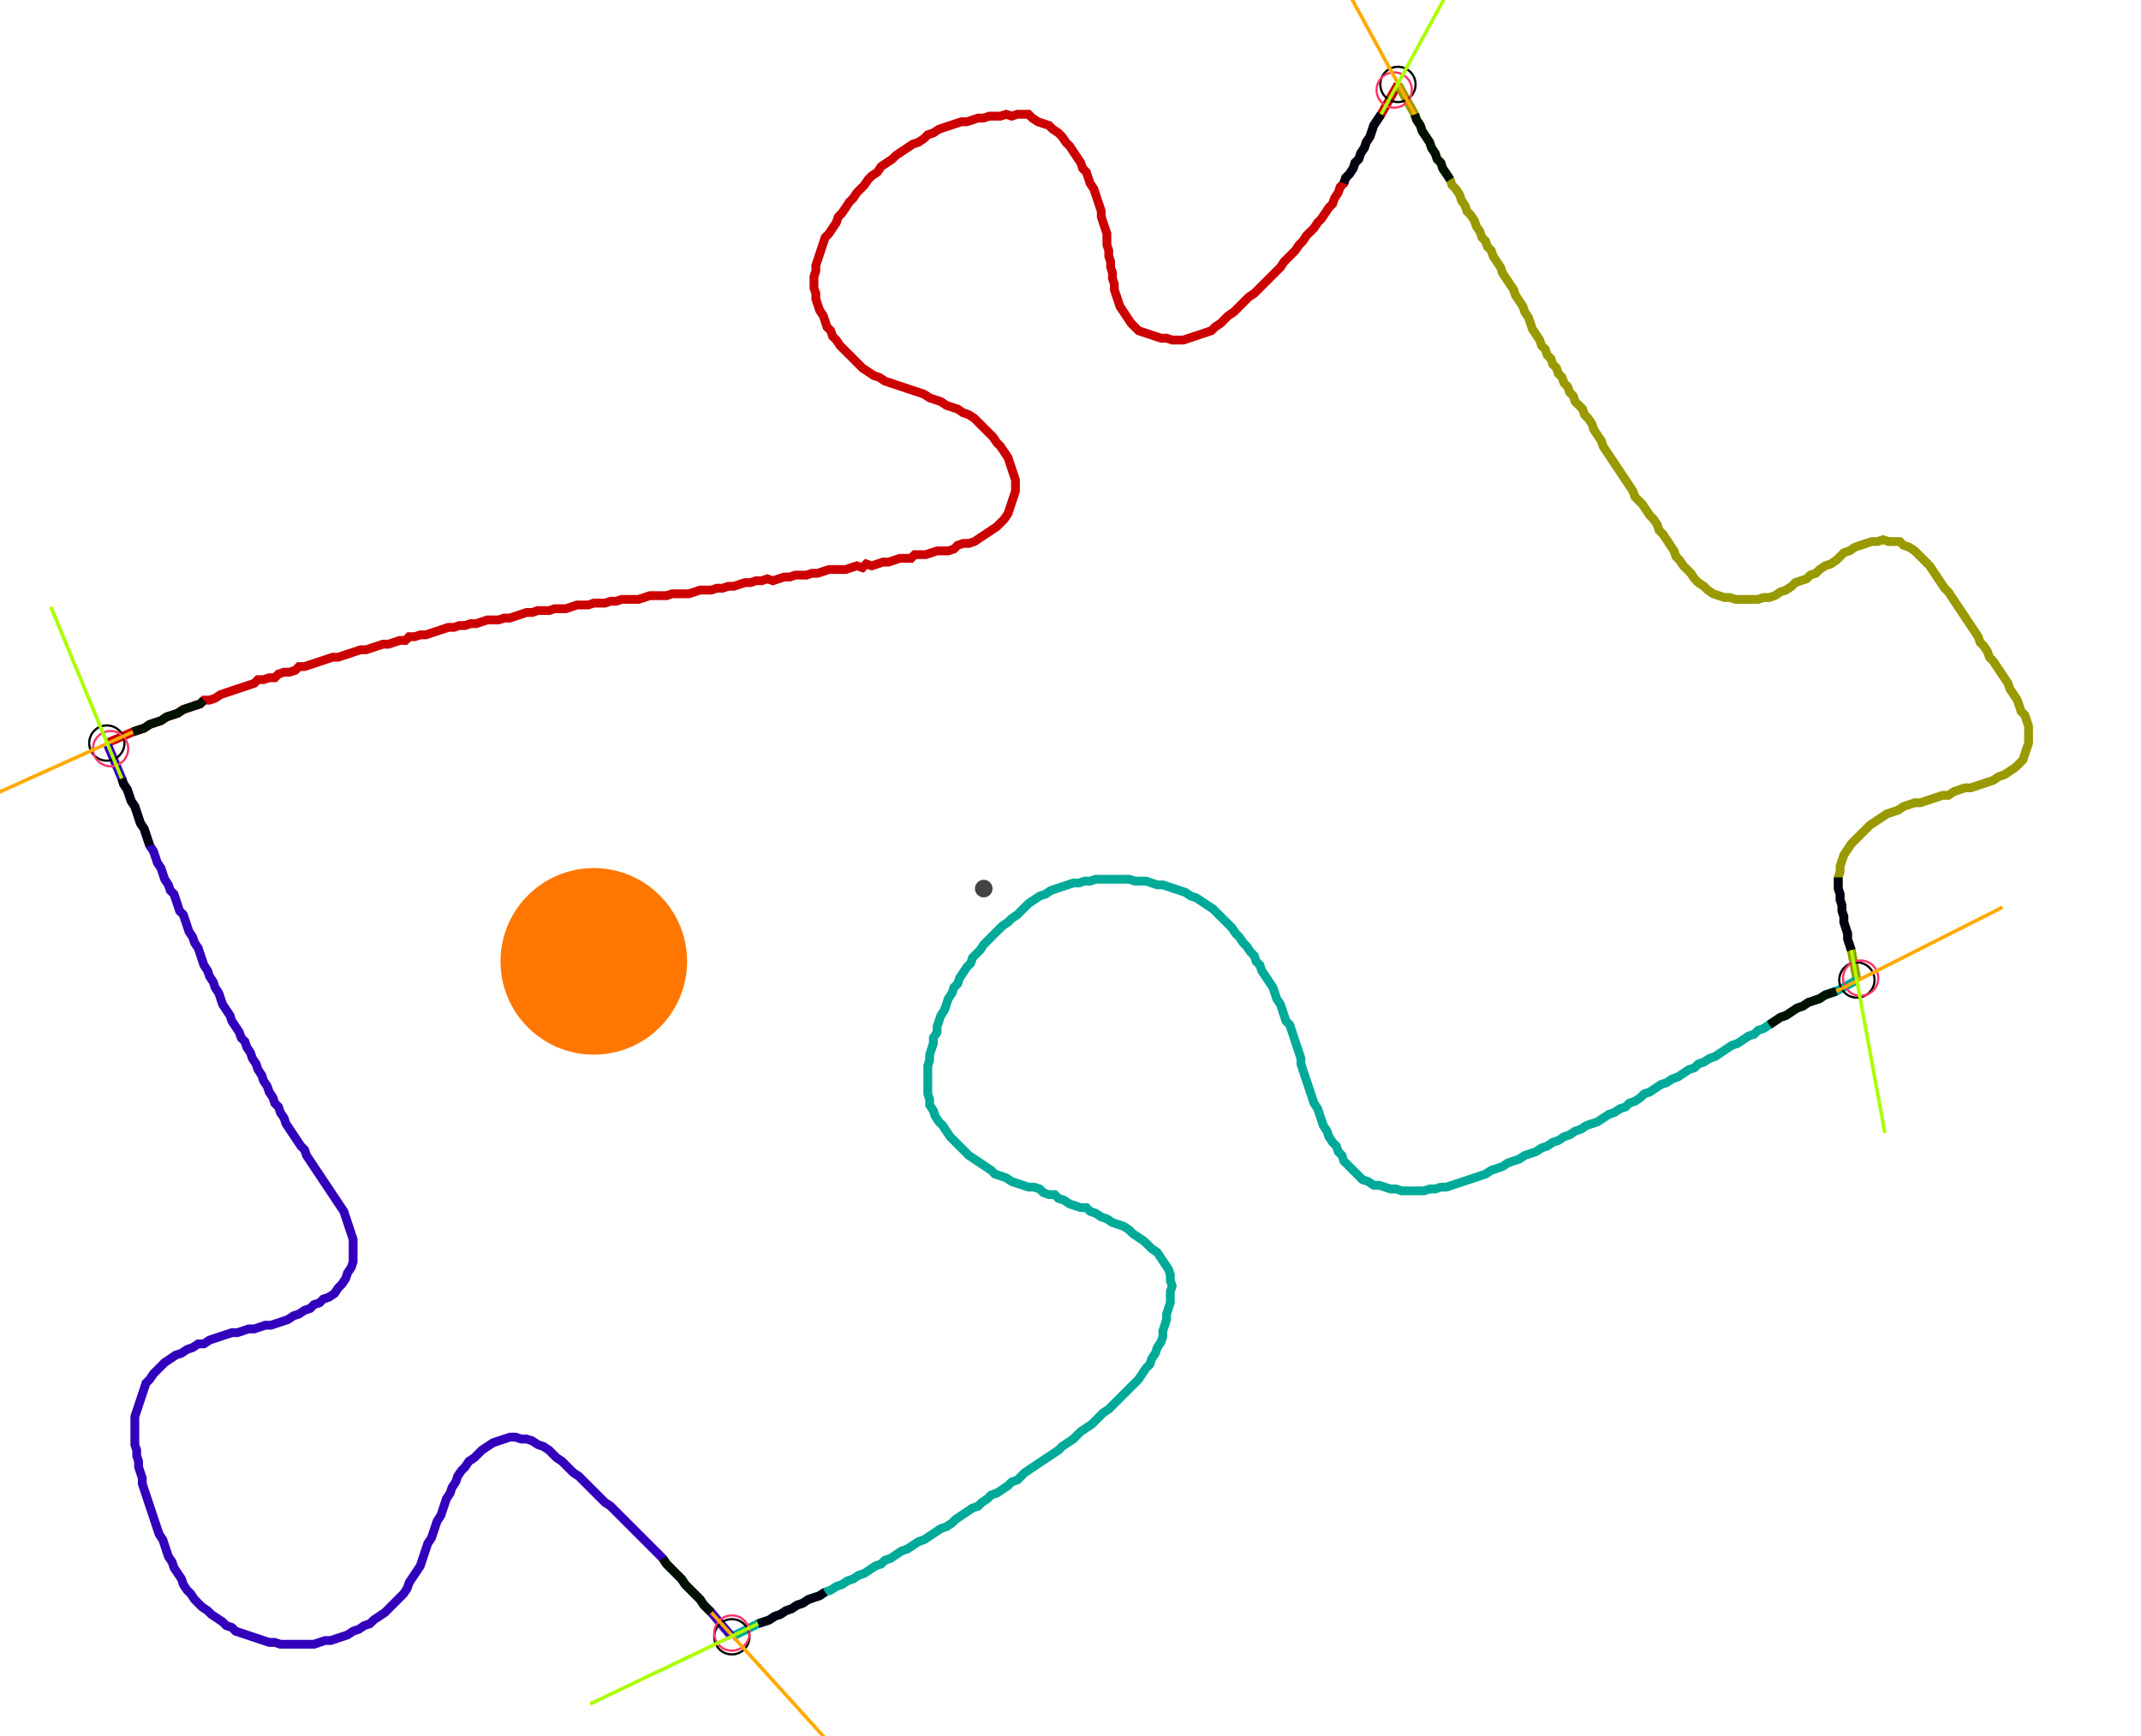 <?xml version="1.0" encoding="UTF-8" standalone="no"?><svg width="654.603" height="530.794" viewBox="-10 -10 238.201 196.931" xmlns="http://www.w3.org/2000/svg" xmlns:xlink="http://www.w3.org/1999/xlink"><polyline points="-0.212,74.286 2.751,73.016 3.386,72.804 4.021,72.593 4.656,72.169 5.291,71.958 5.926,71.746 6.561,71.323 7.196,71.111 7.831,70.899 8.466,70.476 9.101,70.265 9.735,70.053 10.37,69.841 10.794,69.418 11.429,69.418 12.063,69.206 12.698,68.783 13.333,68.571 13.968,68.36 14.603,68.148 15.238,67.937 15.873,67.725 16.508,67.513 16.931,67.09 17.566,67.09 18.201,66.878 18.836,66.878 19.259,66.455 19.894,66.243 20.529,66.243 21.164,66.032 21.587,65.608 22.222,65.608 22.857,65.397 23.492,65.185 24.127,64.974 24.762,64.762 25.397,64.55 26.032,64.55 26.667,64.339 27.302,64.127 27.937,63.915 28.571,63.704 29.206,63.704 29.841,63.492 30.476,63.28 31.111,63.069 31.746,63.069 32.381,62.857 33.016,62.646 33.651,62.646 34.074,62.222 34.709,62.222 35.344,62.011 35.979,62.011 36.614,61.799 37.249,61.587 37.884,61.376 38.519,61.164 39.153,61.164 39.788,60.952 40.423,60.952 41.058,60.741 41.693,60.741 42.328,60.529 42.963,60.317 43.598,60.317 44.233,60.317 44.868,60.106 45.503,60.106 46.138,59.894 46.772,59.683 47.407,59.471 48.042,59.471 48.677,59.259 49.312,59.259 49.947,59.259 50.582,59.048 51.217,59.048 51.852,59.048 52.487,58.836 53.122,58.624 53.757,58.624 54.392,58.624 55.026,58.413 55.661,58.413 56.296,58.413 56.931,58.201 57.566,58.201 58.201,57.989 58.836,57.989 59.471,57.989 60.106,57.989 60.741,57.778 61.376,57.566 62.011,57.566 62.646,57.566 63.28,57.566 63.915,57.354 64.55,57.354 65.185,57.354 65.82,57.354 66.455,57.143 67.09,56.931 67.725,56.931 68.36,56.931 68.995,56.72 69.63,56.72 70.265,56.508 70.899,56.508 71.534,56.296 72.169,56.085 72.804,56.085 73.439,55.873 74.074,55.873 74.709,55.661 75.344,55.873 75.979,55.661 76.614,55.45 77.249,55.45 77.884,55.238 78.519,55.238 79.153,55.238 79.788,55.026 80.423,55.026 81.058,54.815 81.693,54.603 82.328,54.603 82.963,54.603 83.598,54.603 84.233,54.392 84.868,54.18 85.503,54.392 85.926,53.968 86.561,54.18 87.196,53.968 87.831,53.757 88.466,53.757 89.101,53.545 89.735,53.333 90.37,53.333 91.005,53.333 91.429,52.91 92.063,52.91 92.698,52.91 93.333,52.698 93.968,52.487 94.603,52.487 95.238,52.487 95.873,52.275 96.296,51.852 96.931,51.64 97.566,51.64 98.201,51.429 98.836,51.005 99.471,50.582 100.106,50.159 100.741,49.735 101.164,49.312 101.587,48.889 102.011,48.254 102.222,47.619 102.434,46.984 102.646,46.349 102.857,45.714 102.857,45.079 102.857,44.444 102.646,43.81 102.434,43.175 102.222,42.54 102.011,41.905 101.587,41.27 101.164,40.635 100.741,40.212 100.317,39.577 99.894,39.153 99.471,38.73 99.048,38.307 98.624,37.884 98.201,37.46 97.566,37.037 96.931,36.825 96.296,36.402 95.661,36.19 95.026,35.979 94.392,35.556 93.757,35.344 93.122,35.132 92.487,34.709 91.852,34.497 91.217,34.286 90.582,34.074 89.947,33.862 89.312,33.651 88.677,33.439 88.042,33.228 87.407,32.804 86.772,32.593 86.138,32.169 85.503,31.746 85.079,31.323 84.656,30.899 84.233,30.476 83.81,30.053 83.386,29.63 82.963,29.206 82.54,28.571 82.116,28.148 81.905,27.513 81.481,27.09 81.27,26.455 81.058,25.82 80.635,25.185 80.423,24.55 80.212,23.915 80.212,23.28 80.0,22.646 80.0,22.011 80.0,21.376 80.212,20.741 80.212,20.106 80.423,19.471 80.635,18.836 80.847,18.201 81.058,17.566 81.27,16.931 81.693,16.508 82.116,15.873 82.54,15.238 82.751,14.603 83.175,14.18 83.598,13.545 84.021,12.91 84.444,12.487 84.868,11.852 85.291,11.429 85.714,11.005 86.138,10.37 86.561,9.947 87.196,9.524 87.619,8.889 88.254,8.466 88.889,8.042 89.312,7.619 89.947,7.196 90.582,6.772 91.217,6.349 91.852,6.138 92.487,5.714 92.91,5.291 93.545,5.079 94.18,4.656 94.815,4.444 95.45,4.233 96.085,4.021 96.72,3.81 97.354,3.81 97.989,3.598 98.624,3.386 99.259,3.386 99.894,3.175 100.529,3.175 101.164,3.175 101.799,2.963 102.434,3.175 103.069,2.963 103.704,2.963 104.339,2.963 104.762,3.386 105.397,3.81 106.032,4.021 106.667,4.233 107.09,4.656 107.725,5.079 108.148,5.503 108.571,6.138 108.995,6.561 109.418,7.196 109.841,7.831 110.265,8.466 110.476,9.101 110.899,9.524 111.111,10.159 111.323,10.794 111.746,11.429 111.958,12.063 112.169,12.698 112.381,13.333 112.593,13.968 112.593,14.603 112.804,15.238 113.016,15.873 113.228,16.508 113.228,17.143 113.228,17.778 113.439,18.413 113.439,19.048 113.651,19.683 113.651,20.317 113.862,20.952 113.862,21.587 114.074,22.222 114.074,22.857 114.286,23.492 114.497,24.127 114.709,24.762 115.132,25.397 115.556,26.032 115.979,26.667 116.402,27.09 116.825,27.513 117.46,27.725 118.095,27.937 118.73,28.148 119.365,28.36 120,28.36 120.635,28.571 121.27,28.571 121.905,28.571 122.54,28.36 123.175,28.148 123.81,27.937 124.444,27.725 125.079,27.513 125.503,27.09 126.138,26.667 126.561,26.243 126.984,25.82 127.619,25.397 128.042,24.974 128.466,24.55 128.889,24.127 129.312,23.704 129.947,23.28 130.37,22.857 130.794,22.434 131.217,22.011 131.64,21.587 132.063,21.164 132.487,20.741 132.91,20.317 133.333,19.683 133.757,19.259 134.18,18.836 134.603,18.413 135.026,17.778 135.45,17.354 135.873,16.72 136.296,16.296 136.72,15.873 137.143,15.238 137.566,14.815 137.989,14.18 138.413,13.545 138.836,13.122 139.048,12.487 139.471,11.852 139.683,11.217 140.106,10.794 140.317,10.159 140.741,9.735 141.164,9.101 141.376,8.466 141.799,8.042 142.011,7.407 142.434,6.772 142.646,6.138 143.069,5.503 143.28,4.868 143.492,4.233 143.915,3.598 144.339,2.963 146.243,-0.423" style="fill:none; stroke:#cc0000; stroke-width:1.0"  /><polyline points="146.243,-0.423 148.148,2.963 148.36,3.598 148.783,4.233 148.995,4.868 149.418,5.503 149.841,6.138 150.053,6.772 150.476,7.407 150.688,8.042 151.111,8.466 151.323,9.101 151.746,9.735 152.169,10.37 152.381,11.005 152.804,11.429 153.228,12.063 153.439,12.698 153.862,13.333 154.074,13.968 154.497,14.392 154.921,15.026 155.132,15.661 155.556,16.296 155.767,16.931 156.19,17.354 156.402,17.989 156.825,18.413 157.037,19.048 157.46,19.683 157.884,20.317 158.095,20.952 158.519,21.587 158.942,22.222 159.365,22.857 159.577,23.492 160.0,24.127 160.423,24.762 160.635,25.397 161.058,26.032 161.27,26.667 161.481,27.302 161.905,27.937 162.328,28.571 162.54,29.206 162.963,29.63 163.175,30.265 163.598,30.688 163.81,31.323 164.233,31.746 164.444,32.381 164.868,32.804 165.079,33.439 165.503,33.862 165.714,34.497 166.138,34.921 166.349,35.556 166.772,35.979 167.196,36.402 167.407,37.037 167.831,37.46 168.254,38.095 168.466,38.73 168.889,39.365 169.312,40.0 169.524,40.635 169.947,41.27 170.37,41.905 170.794,42.54 171.217,43.175 171.64,43.81 172.063,44.444 172.487,45.079 172.91,45.714 173.122,46.349 173.545,46.772 173.968,47.196 174.392,47.831 174.815,48.466 175.238,48.889 175.661,49.524 175.873,50.159 176.296,50.582 176.72,51.217 177.143,51.852 177.566,52.487 177.778,53.122 178.201,53.545 178.624,54.18 179.048,54.603 179.471,55.026 179.894,55.661 180.317,56.085 180.952,56.508 181.376,56.931 182.011,57.354 182.646,57.566 183.28,57.778 183.915,57.778 184.55,57.989 185.185,57.989 185.82,57.989 186.455,57.989 187.09,57.989 187.725,57.778 188.36,57.778 188.995,57.566 189.63,57.143 190.265,56.931 190.899,56.508 191.323,56.085 191.958,55.873 192.593,55.661 193.016,55.238 193.651,55.026 194.074,54.603 194.709,54.18 195.344,53.968 195.979,53.545 196.402,53.122 196.825,52.698 197.46,52.487 198.095,52.063 198.73,51.852 199.365,51.64 200,51.429 200.635,51.429 201.27,51.217 201.905,51.429 202.54,51.429 203.175,51.429 203.598,51.852 204.233,52.063 204.868,52.487 205.291,52.91 205.714,53.333 206.138,53.757 206.561,54.18 206.984,54.815 207.407,55.45 207.831,56.085 208.254,56.72 208.677,57.143 209.101,57.778 209.524,58.413 209.947,59.048 210.37,59.683 210.794,60.317 211.217,60.952 211.64,61.587 212.063,62.222 212.275,62.857 212.698,63.28 213.122,63.915 213.333,64.55 213.757,64.974 214.18,65.608 214.603,66.243 215.026,66.878 215.45,67.513 215.661,68.148 216.085,68.783 216.508,69.418 216.72,70.053 216.931,70.688 217.354,71.111 217.566,71.746 217.778,72.381 217.778,73.016 217.778,73.651 217.778,74.286 217.566,74.921 217.354,75.556 217.143,76.19 216.72,76.614 216.296,77.037 215.661,77.46 215.026,77.884 214.392,78.095 213.757,78.519 213.122,78.73 212.487,78.942 211.852,79.153 211.217,79.365 210.582,79.365 209.947,79.577 209.312,79.788 208.677,80.212 208.042,80.212 207.407,80.423 206.772,80.635 206.138,80.847 205.503,81.058 204.868,81.058 204.233,81.27 203.598,81.481 202.963,81.905 202.328,82.116 201.693,82.328 201.058,82.751 200.423,83.175 199.788,83.598 199.365,84.021 198.942,84.444 198.519,84.868 198.095,85.291 197.672,85.714 197.249,86.349 196.825,86.984 196.614,87.619 196.402,88.254 196.402,88.889 196.19,89.524 196.19,90.159 196.19,90.794 196.402,91.429 196.402,92.063 196.614,92.698 196.614,93.333 196.825,93.968 196.825,94.603 197.037,95.238 197.249,95.873 197.249,96.508 197.46,97.143 197.672,97.778 198.307,101.164" style="fill:none; stroke:#999900; stroke-width:1.0"  /><polyline points="198.307,101.164 195.979,102.434 195.344,102.646 194.709,102.857 194.074,103.28 193.439,103.492 192.804,103.704 192.169,104.127 191.534,104.339 190.899,104.762 190.265,105.185 189.63,105.397 188.995,105.82 188.36,106.243 187.725,106.667 187.09,106.878 186.667,107.302 186.032,107.513 185.397,107.937 184.762,108.36 184.127,108.571 183.492,108.995 182.857,109.418 182.222,109.841 181.587,110.053 180.952,110.476 180.317,110.688 179.894,111.111 179.259,111.323 178.624,111.746 177.989,112.169 177.354,112.381 176.72,112.804 176.085,113.016 175.45,113.439 174.815,113.862 174.18,114.074 173.757,114.497 173.122,114.921 172.487,115.132 172.063,115.556 171.429,115.767 170.794,116.19 170.159,116.402 169.524,116.825 168.889,117.249 168.254,117.46 167.619,117.672 166.984,118.095 166.349,118.307 165.714,118.73 165.079,118.942 164.444,119.365 163.81,119.577 163.175,120 162.54,120.212 161.905,120.635 161.27,120.847 160.635,121.058 160.0,121.481 159.365,121.693 158.73,121.905 158.095,122.328 157.46,122.54 156.825,122.751 156.19,123.175 155.556,123.386 154.921,123.598 154.286,123.81 153.651,124.021 153.016,124.233 152.381,124.444 151.746,124.656 151.111,124.656 150.476,124.868 149.841,124.868 149.206,125.079 148.571,125.079 147.937,125.079 147.302,125.079 146.667,125.079 146.032,124.868 145.397,124.868 144.762,124.656 144.127,124.444 143.492,124.444 142.857,124.021 142.222,123.81 141.799,123.386 141.376,122.963 140.952,122.54 140.529,122.116 140.106,121.693 139.894,121.058 139.471,120.635 139.259,120 138.836,119.577 138.413,118.942 138.201,118.307 137.778,117.672 137.566,117.037 137.354,116.402 137.143,115.767 136.72,115.132 136.508,114.497 136.296,113.862 136.085,113.228 135.873,112.593 135.661,111.958 135.45,111.323 135.238,110.688 135.238,110.053 135.026,109.418 134.815,108.783 134.603,108.148 134.392,107.513 134.18,106.878 133.968,106.243 133.545,105.82 133.333,105.185 133.122,104.55 132.91,103.915 132.487,103.28 132.275,102.646 132.063,102.011 131.64,101.376 131.217,100.741 130.794,100.106 130.582,99.471 130.159,99.048 129.947,98.413 129.524,97.989 129.101,97.354 128.677,96.931 128.254,96.296 127.831,95.873 127.407,95.238 126.984,94.815 126.561,94.392 126.138,93.968 125.714,93.545 125.291,93.122 124.656,92.698 124.021,92.275 123.386,91.852 122.751,91.64 122.116,91.217 121.481,91.005 120.847,90.794 120.212,90.582 119.577,90.37 118.942,90.37 118.307,90.159 117.672,89.947 117.037,89.947 116.402,89.947 115.767,89.735 115.132,89.735 114.497,89.735 113.862,89.735 113.228,89.735 112.593,89.735 111.958,89.735 111.323,89.947 110.688,89.947 110.053,90.159 109.418,90.159 108.783,90.37 108.148,90.582 107.513,90.794 106.878,91.005 106.243,91.429 105.608,91.64 104.974,92.063 104.339,92.487 103.915,92.91 103.492,93.333 103.069,93.757 102.434,94.18 102.011,94.603 101.376,95.026 100.952,95.45 100.529,95.873 100.106,96.296 99.683,96.72 99.259,97.143 98.836,97.778 98.413,98.201 97.989,98.624 97.778,99.259 97.354,99.683 96.931,100.317 96.508,100.952 96.296,101.587 95.873,102.011 95.661,102.646 95.238,103.28 95.026,103.915 94.815,104.55 94.392,105.185 94.18,105.82 93.968,106.455 93.968,107.09 93.545,107.725 93.545,108.36 93.333,108.995 93.122,109.63 93.122,110.265 92.91,110.899 92.91,111.534 92.91,112.169 92.91,112.804 92.91,113.439 92.91,114.074 93.122,114.709 93.122,115.344 93.545,115.979 93.757,116.614 94.18,117.249 94.603,117.672 95.026,118.307 95.45,118.942 95.873,119.365 96.296,119.788 96.72,120.212 97.143,120.635 97.566,121.058 98.201,121.481 98.836,121.905 99.471,122.328 100.106,122.751 100.529,123.175 101.164,123.386 101.799,123.598 102.434,124.021 103.069,124.233 103.704,124.444 104.339,124.656 104.974,124.656 105.608,124.868 106.032,125.291 106.667,125.503 107.302,125.503 107.725,125.926 108.36,126.138 108.995,126.561 109.63,126.772 110.265,126.984 110.899,126.984 111.323,127.407 111.958,127.619 112.593,128.042 113.228,128.254 113.862,128.677 114.497,128.889 115.132,129.101 115.767,129.524 116.19,129.947 116.825,130.37 117.46,130.794 117.884,131.217 118.307,131.64 118.942,132.063 119.365,132.698 119.788,133.333 120.212,133.968 120.423,134.603 120.423,135.238 120.635,135.873 120.423,136.508 120.423,137.143 120.423,137.778 120.212,138.413 120,139.048 120,139.683 119.788,140.317 119.577,140.952 119.577,141.587 119.365,142.222 118.942,142.857 118.73,143.492 118.307,144.127 118.095,144.762 117.672,145.185 117.249,145.82 116.825,146.455 116.402,146.878 115.979,147.302 115.556,147.725 115.132,148.148 114.709,148.571 114.286,148.995 113.862,149.418 113.439,149.841 112.804,150.265 112.381,150.688 111.958,151.111 111.534,151.534 110.899,151.958 110.265,152.381 109.841,152.804 109.418,153.228 108.783,153.651 108.148,154.074 107.725,154.497 107.09,154.921 106.455,155.344 105.82,155.767 105.185,156.19 104.55,156.614 103.915,157.037 103.492,157.46 103.069,157.884 102.434,158.095 102.011,158.519 101.376,158.942 100.741,159.365 100.106,159.577 99.683,160.0 99.048,160.423 98.624,160.847 97.989,161.058 97.354,161.481 96.72,161.905 96.085,162.328 95.661,162.751 95.026,163.175 94.392,163.386 93.757,163.81 93.122,164.233 92.487,164.656 91.852,164.868 91.217,165.291 90.582,165.714 89.947,165.926 89.312,166.349 88.677,166.772 88.042,166.984 87.619,167.407 86.984,167.619 86.349,168.042 85.714,168.466 85.079,168.677 84.444,169.101 83.81,169.312 83.175,169.735 82.54,169.947 81.905,170.37 81.27,170.582 80.635,171.005 80.0,171.217 79.365,171.429 78.73,171.852 78.095,172.063 77.46,172.487 76.825,172.698 76.19,173.122 75.556,173.333 74.921,173.757 74.286,173.968 73.651,174.18 70.688,175.661" style="fill:none; stroke:#00aa99; stroke-width:1.0"  /><polyline points="70.688,175.661 68.36,172.91 67.937,172.487 67.513,172.063 67.09,171.429 66.667,171.005 66.243,170.582 65.82,170.159 65.397,169.735 64.974,169.101 64.55,168.677 64.127,168.254 63.704,167.831 63.28,167.407 62.857,166.772 62.434,166.349 62.011,165.926 61.587,165.503 61.164,165.079 60.741,164.656 60.317,164.233 59.894,163.81 59.471,163.386 59.048,162.963 58.624,162.54 58.201,162.116 57.778,161.693 57.354,161.27 56.931,160.847 56.296,160.423 55.873,160.0 55.45,159.577 55.026,159.153 54.603,158.73 54.18,158.307 53.757,157.884 53.333,157.46 52.698,157.037 52.275,156.614 51.852,156.19 51.429,155.767 50.794,155.344 50.37,154.921 49.947,154.497 49.312,154.074 48.677,153.862 48.042,153.439 47.407,153.228 46.772,153.228 46.138,153.016 45.503,153.016 44.868,153.228 44.233,153.439 43.598,153.651 42.963,154.074 42.328,154.497 41.905,154.921 41.481,155.344 40.847,155.767 40.423,156.402 40.0,156.825 39.577,157.46 39.365,158.095 38.942,158.73 38.73,159.365 38.307,160.0 38.095,160.635 37.884,161.27 37.672,161.905 37.249,162.54 37.037,163.175 36.825,163.81 36.614,164.444 36.19,165.079 35.979,165.714 35.767,166.349 35.556,166.984 35.344,167.619 34.921,168.254 34.497,168.889 34.074,169.524 33.862,170.159 33.439,170.794 33.016,171.217 32.593,171.64 32.169,172.063 31.746,172.487 31.323,172.91 30.688,173.333 30.053,173.757 29.63,174.18 28.995,174.392 28.36,174.815 27.725,175.026 27.09,175.45 26.455,175.661 25.82,175.873 25.185,176.085 24.55,176.085 23.915,176.296 23.28,176.508 22.646,176.508 22.011,176.508 21.376,176.508 20.741,176.508 20.106,176.508 19.471,176.508 18.836,176.296 18.201,176.296 17.566,176.085 16.931,175.873 16.296,175.661 15.661,175.45 15.026,175.238 14.392,175.026 13.968,174.603 13.333,174.392 12.91,173.968 12.275,173.545 11.64,173.122 11.217,172.698 10.582,172.275 10.159,171.852 9.735,171.429 9.312,170.794 8.889,170.37 8.466,169.735 8.254,169.101 7.831,168.466 7.407,167.831 7.196,167.196 6.772,166.561 6.561,165.926 6.349,165.291 6.138,164.656 5.714,164.021 5.503,163.386 5.291,162.751 5.079,162.116 4.868,161.481 4.656,160.847 4.444,160.212 4.233,159.577 4.021,158.942 3.81,158.307 3.81,157.672 3.598,157.037 3.386,156.402 3.386,155.767 3.175,155.132 3.175,154.497 2.963,153.862 2.963,153.228 2.963,152.593 2.963,151.958 2.963,151.323 2.963,150.688 3.175,150.053 3.386,149.418 3.598,148.783 3.81,148.148 4.021,147.513 4.233,146.878 4.656,146.455 5.079,145.82 5.503,145.397 5.926,144.974 6.349,144.55 6.984,144.127 7.619,143.704 8.254,143.492 8.889,143.069 9.524,142.857 10.159,142.434 10.794,142.434 11.429,142.011 12.063,141.799 12.698,141.587 13.333,141.376 13.968,141.164 14.603,141.164 15.238,140.952 15.873,140.741 16.508,140.741 17.143,140.529 17.778,140.317 18.413,140.317 19.048,140.106 19.683,139.894 20.317,139.683 20.952,139.259 21.587,139.048 22.222,138.624 22.857,138.413 23.28,137.989 23.915,137.778 24.339,137.354 24.974,137.143 25.608,136.72 26.032,136.085 26.455,135.661 26.878,135.026 27.09,134.392 27.513,133.757 27.725,133.122 27.725,132.487 27.725,131.852 27.725,131.217 27.725,130.582 27.513,129.947 27.302,129.312 27.09,128.677 26.878,128.042 26.667,127.407 26.243,126.772 25.82,126.138 25.397,125.503 24.974,124.868 24.55,124.233 24.127,123.598 23.704,122.963 23.28,122.328 22.857,121.693 22.434,121.058 22.222,120.423 21.799,120 21.376,119.365 20.952,118.73 20.529,118.095 20.106,117.46 19.894,116.825 19.471,116.19 19.259,115.556 18.836,115.132 18.624,114.497 18.201,113.862 17.989,113.228 17.566,112.593 17.354,111.958 16.931,111.323 16.72,110.688 16.296,110.053 16.085,109.418 15.661,108.783 15.45,108.148 15.026,107.725 14.815,107.09 14.392,106.455 13.968,105.82 13.757,105.185 13.333,104.55 12.91,103.915 12.698,103.28 12.487,102.646 12.063,102.011 11.852,101.376 11.429,100.741 11.217,100.106 10.794,99.471 10.582,98.836 10.37,98.201 10.159,97.566 9.735,96.931 9.524,96.296 9.101,95.661 8.889,95.026 8.677,94.392 8.466,93.757 8.042,93.333 7.831,92.698 7.619,92.063 7.407,91.429 6.984,91.005 6.772,90.37 6.349,89.735 6.138,89.101 5.926,88.466 5.503,87.831 5.291,87.196 5.079,86.561 4.656,85.926 4.444,85.291 4.233,84.656 4.021,84.021 3.598,83.386 3.386,82.751 3.175,82.116 2.963,81.481 2.54,80.847 2.328,80.212 2.116,79.577 1.693,78.942 1.481,78.307 -0.212,74.286" style="fill:none; stroke:#3300bb; stroke-width:1.0"  /><circle cx="-0.212" cy="74.286" r="2.0" style="fill:none; stroke:#000000aa; stroke-width:0.25" /><circle cx="146.243" cy="-0.423" r="2.0" style="fill:none; stroke:#000000aa; stroke-width:0.25" /><circle cx="198.307" cy="101.164" r="2.0" style="fill:none; stroke:#000000aa; stroke-width:0.25" /><circle cx="70.688" cy="175.661" r="2.0" style="fill:none; stroke:#000000aa; stroke-width:0.25" /><circle cx="0.212" cy="74.921" r="2.0" style="fill:none; stroke:#ff3366aa; stroke-width:0.25" /><circle cx="145.82" cy="0.212" r="2.0" style="fill:none; stroke:#ff3366aa; stroke-width:0.25" /><circle cx="198.73" cy="100.952" r="2.0" style="fill:none; stroke:#ff3366aa; stroke-width:0.25" /><circle cx="70.688" cy="175.238" r="2.0" style="fill:none; stroke:#ff3366aa; stroke-width:0.25" /><polyline points="10.794,69.418 10.37,69.841 9.735,70.053 9.101,70.265 8.466,70.476 7.831,70.899 7.196,71.111 6.561,71.323 5.926,71.746 5.291,71.958 4.656,72.169 4.021,72.593 3.386,72.804 2.751,73.016" style="fill:none; stroke:#001100; stroke-width:1.0" /><polyline points="4.656,85.926 4.444,85.291 4.233,84.656 4.021,84.021 3.598,83.386 3.386,82.751 3.175,82.116 2.963,81.481 2.54,80.847 2.328,80.212 2.116,79.577 1.693,78.942 1.481,78.307" style="fill:none; stroke:#000011; stroke-width:1.0" /><polyline points="152.169,10.37 151.746,9.735 151.323,9.101 151.111,8.466 150.688,8.042 150.476,7.407 150.053,6.772 149.841,6.138 149.418,5.503 148.995,4.868 148.783,4.233 148.36,3.598 148.148,2.963" style="fill:none; stroke:#001100; stroke-width:1.0" /><polyline points="140.106,10.794 140.317,10.159 140.741,9.735 141.164,9.101 141.376,8.466 141.799,8.042 142.011,7.407 142.434,6.772 142.646,6.138 143.069,5.503 143.28,4.868 143.492,4.233 143.915,3.598 144.339,2.963" style="fill:none; stroke:#000011; stroke-width:1.0" /><polyline points="188.36,106.243 188.995,105.82 189.63,105.397 190.265,105.185 190.899,104.762 191.534,104.339 192.169,104.127 192.804,103.704 193.439,103.492 194.074,103.28 194.709,102.857 195.344,102.646 195.979,102.434" style="fill:none; stroke:#001100; stroke-width:1.0" /><polyline points="196.19,89.524 196.19,90.159 196.19,90.794 196.402,91.429 196.402,92.063 196.614,92.698 196.614,93.333 196.825,93.968 196.825,94.603 197.037,95.238 197.249,95.873 197.249,96.508 197.46,97.143 197.672,97.778" style="fill:none; stroke:#000011; stroke-width:1.0" /><polyline points="62.857,166.772 63.28,167.407 63.704,167.831 64.127,168.254 64.55,168.677 64.974,169.101 65.397,169.735 65.82,170.159 66.243,170.582 66.667,171.005 67.09,171.429 67.513,172.063 67.937,172.487 68.36,172.91" style="fill:none; stroke:#001100; stroke-width:1.0" /><polyline points="81.27,170.582 80.635,171.005 80.0,171.217 79.365,171.429 78.73,171.852 78.095,172.063 77.46,172.487 76.825,172.698 76.19,173.122 75.556,173.333 74.921,173.757 74.286,173.968 73.651,174.18" style="fill:none; stroke:#000011; stroke-width:1.0" /><polyline points="2.751,73.016 -16.508,81.693" style="fill:none; stroke:#ffaa00; stroke-width:0.4" /><polyline points="1.481,78.307 -6.561,58.836" style="fill:none; stroke:#aaff00; stroke-width:0.4" /><polyline points="148.148,2.963 137.989,-15.661" style="fill:none; stroke:#ffaa00; stroke-width:0.4" /><polyline points="144.339,2.963 154.497,-15.661" style="fill:none; stroke:#aaff00; stroke-width:0.4" /><polyline points="195.979,102.434 214.815,92.91" style="fill:none; stroke:#ffaa00; stroke-width:0.4" /><polyline points="197.672,97.778 201.481,118.519" style="fill:none; stroke:#aaff00; stroke-width:0.4" /><polyline points="68.36,172.91 82.54,188.571" style="fill:none; stroke:#ffaa00; stroke-width:0.4" /><polyline points="73.651,174.18 54.603,183.28" style="fill:none; stroke:#aaff00; stroke-width:0.4" /><circle cx="99.259" cy="90.794" r="1.0" style="fill:#444444; stroke-width:0" /><circle cx="55.026" cy="99.048" r="10.582" style="fill:#ff770022; stroke-width:0" /><circle cx="55.026" cy="99.048" r="1.0" style="fill:#ff7700; stroke-width:0" /></svg>